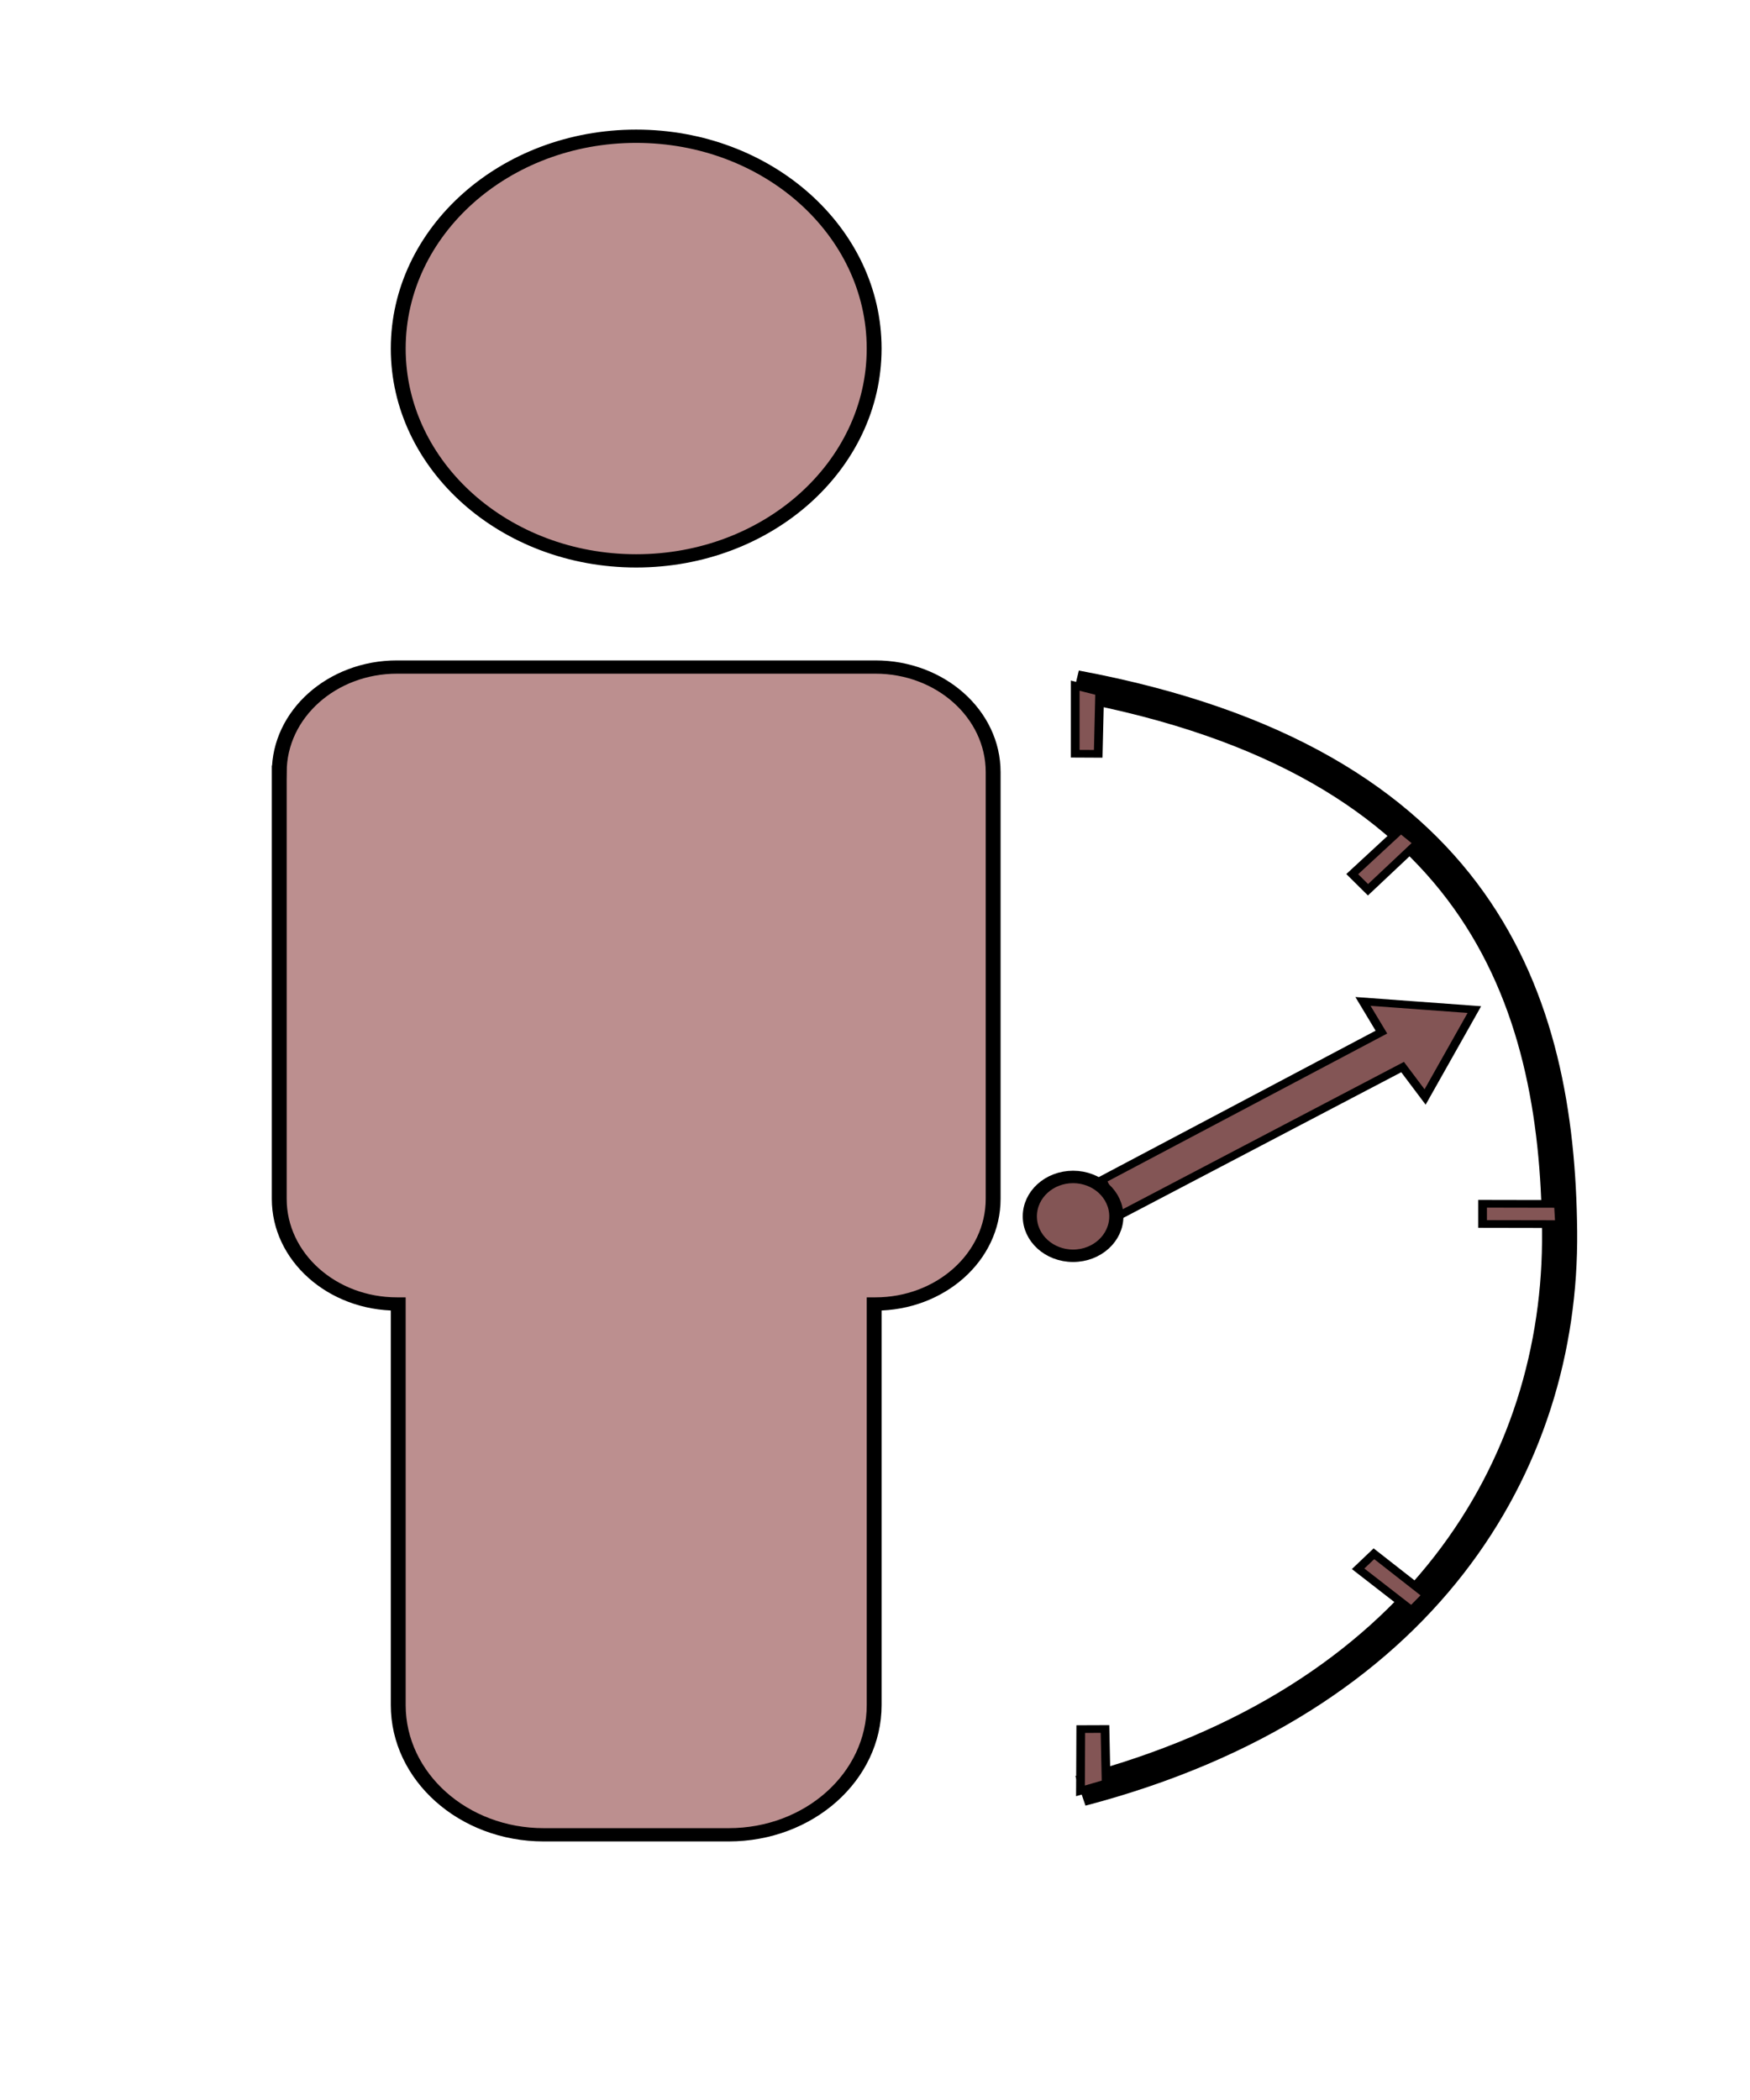 <?xml version="1.0" encoding="UTF-8" standalone="no"?>
<!-- Created with Inkscape (http://www.inkscape.org/) -->

<svg
   width="125mm"
   height="150mm"
   viewBox="0 0 125 150"
   version="1.1"
   id="svg5"
   inkscape:version="1.1.1 (c3084ef, 2021-09-22)"
   sodipodi:docname="capacity.svg"
   xmlns:inkscape="http://www.inkscape.org/namespaces/inkscape"
   xmlns:sodipodi="http://sodipodi.sourceforge.net/DTD/sodipodi-0.dtd"
   xmlns="http://www.w3.org/2000/svg"
   xmlns:svg="http://www.w3.org/2000/svg">
  <sodipodi:namedview
     id="namedview7"
     pagecolor="#ffffff"
     bordercolor="#666666"
     borderopacity="1.0"
     inkscape:pageshadow="2"
     inkscape:pageopacity="0.0"
     inkscape:pagecheckerboard="0"
     inkscape:document-units="mm"
     showgrid="false"
     inkscape:zoom="1.1704551"
     inkscape:cx="202.91253"
     inkscape:cy="260.15522"
     inkscape:window-width="1792"
     inkscape:window-height="991"
     inkscape:window-x="0"
     inkscape:window-y="25"
     inkscape:window-maximized="1"
     inkscape:current-layer="g4105" />
  <defs
     id="defs2" />
  <g
     inkscape:label="Layer 1"
     inkscape:groupmode="layer"
     id="layer1">
    <g
       id="g4105"
       transform="translate(-77.554,30.716)">
      <g
         id="g1167"
         transform="matrix(2.357,0,0,2.07,-202.572,-26.664)">
        <path
           style="fill:#835555;fill-opacity:1;stroke:#000000;stroke-width:0.265px;stroke-linecap:butt;stroke-linejoin:miter;stroke-opacity:1"
           d="m 152.246,38.755 8.466,-5.098 -0.559,-1.059 3.376,0.282 -1.493,3.016 -0.682,-1.033 -8.587,5.124 z"
           id="path1973"
           sodipodi:nodetypes="cccccccc" />
        <path
           style="fill:none;stroke:#000000;stroke-width:1.065;stroke-linecap:butt;stroke-linejoin:miter;stroke-miterlimit:4;stroke-dasharray:none;stroke-opacity:1"
           d="m 151.432,21.702 c 12.305,2.605 14.611,10.871 14.68,18.829 0.07,8.053 -4.165,16.209 -14.521,19.308"
           id="path1469"
           sodipodi:nodetypes="cac" />
        <ellipse
           style="fill:#835555;stroke:#000000;stroke-width:0.429;stroke-linecap:round;stroke-miterlimit:4;stroke-dasharray:none"
           id="path1919"
           cx="151.368"
           cy="40.015"
           rx="1.311"
           ry="1.36" />
        <path
           style="fill:#835555;fill-opacity:1;stroke:#000000;stroke-width:0.265px;stroke-linecap:butt;stroke-linejoin:miter;stroke-opacity:1"
           d="m 151.432,21.702 -1.5e-4,2.349 0.698,0.004 0.045,-2.139 z"
           id="path2415"
           sodipodi:nodetypes="ccccc" />
        <path
           style="fill:#835555;fill-opacity:1;stroke:#000000;stroke-width:0.265px;stroke-linecap:butt;stroke-linejoin:miter;stroke-opacity:1"
           d="m 151.601,57.708 -0.009,2.131 0.778,-0.258 -0.035,-1.876 z"
           id="path2415-1"
           sodipodi:nodetypes="ccccc" />
        <path
           style="fill:#835555;fill-opacity:1;stroke:#000000;stroke-width:0.265px;stroke-linecap:butt;stroke-linejoin:miter;stroke-opacity:1"
           d="m 163.777,40.278 2.335,0.005 -0.036,-0.697 -2.299,-0.005 z"
           id="path2415-5"
           sodipodi:nodetypes="ccccc" />
        <path
           style="fill:#835555;fill-opacity:1;stroke:#000000;stroke-width:0.265px;stroke-linecap:butt;stroke-linejoin:miter;stroke-opacity:1"
           d="m 160.306,28.745 1.508,-1.617 -0.513,-0.473 -1.473,1.551 z"
           id="path2415-5-1"
           sodipodi:nodetypes="ccccc" />
        <path
           style="fill:#835555;fill-opacity:1;stroke:#000000;stroke-width:0.265px;stroke-linecap:butt;stroke-linejoin:miter;stroke-opacity:1"
           d="m 160.006,52.176 1.62,1.432 0.456,-0.528 -1.597,-1.423 z"
           id="path2415-5-3"
           sodipodi:nodetypes="ccccc"
           inkscape:transform-center-x="1.6203214"
           inkscape:transform-center-y="-0.40820242" />
      </g>
    </g>
    <g
       id="g1190"
       transform="matrix(0.232,0,0,0.207,76.221,-5.194)">
      <g
         style="vector-effect:non-scaling-stroke;fill:#bc8f8f;stroke:#000000;stroke-width:1px"
         id="e1_shape"
         transform="matrix(4.579,0,0,4.579,-425.723,72.104)">
        <path
           d="M 80,16 C 80,24.837 72.837,32 64,32 55.163,32 48,24.837 48,16 48,7.164 55.163,0 64,0 72.837,0 80,7.163 80,16 Z"
           id="path1020" />
        <path
           d="M 40,47.92 V 80.08 C 40,84.454 43.546,88 47.92,88 H 48 v 30.222 c 0,5.4 4.378,9.778 9.778,9.778 h 12.445 c 5.4,0 9.778,-4.378 9.778,-9.778 V 88 h 0.08 c 4.374,0 7.92,-3.546 7.92,-7.92 V 47.92 c 0,-4.374 -3.546,-7.92 -7.92,-7.92 h -32.16 c -4.374,0 -7.92,3.546 -7.92,7.92 z"
           id="path1022" />
      </g>
    </g>
  </g>
</svg>
